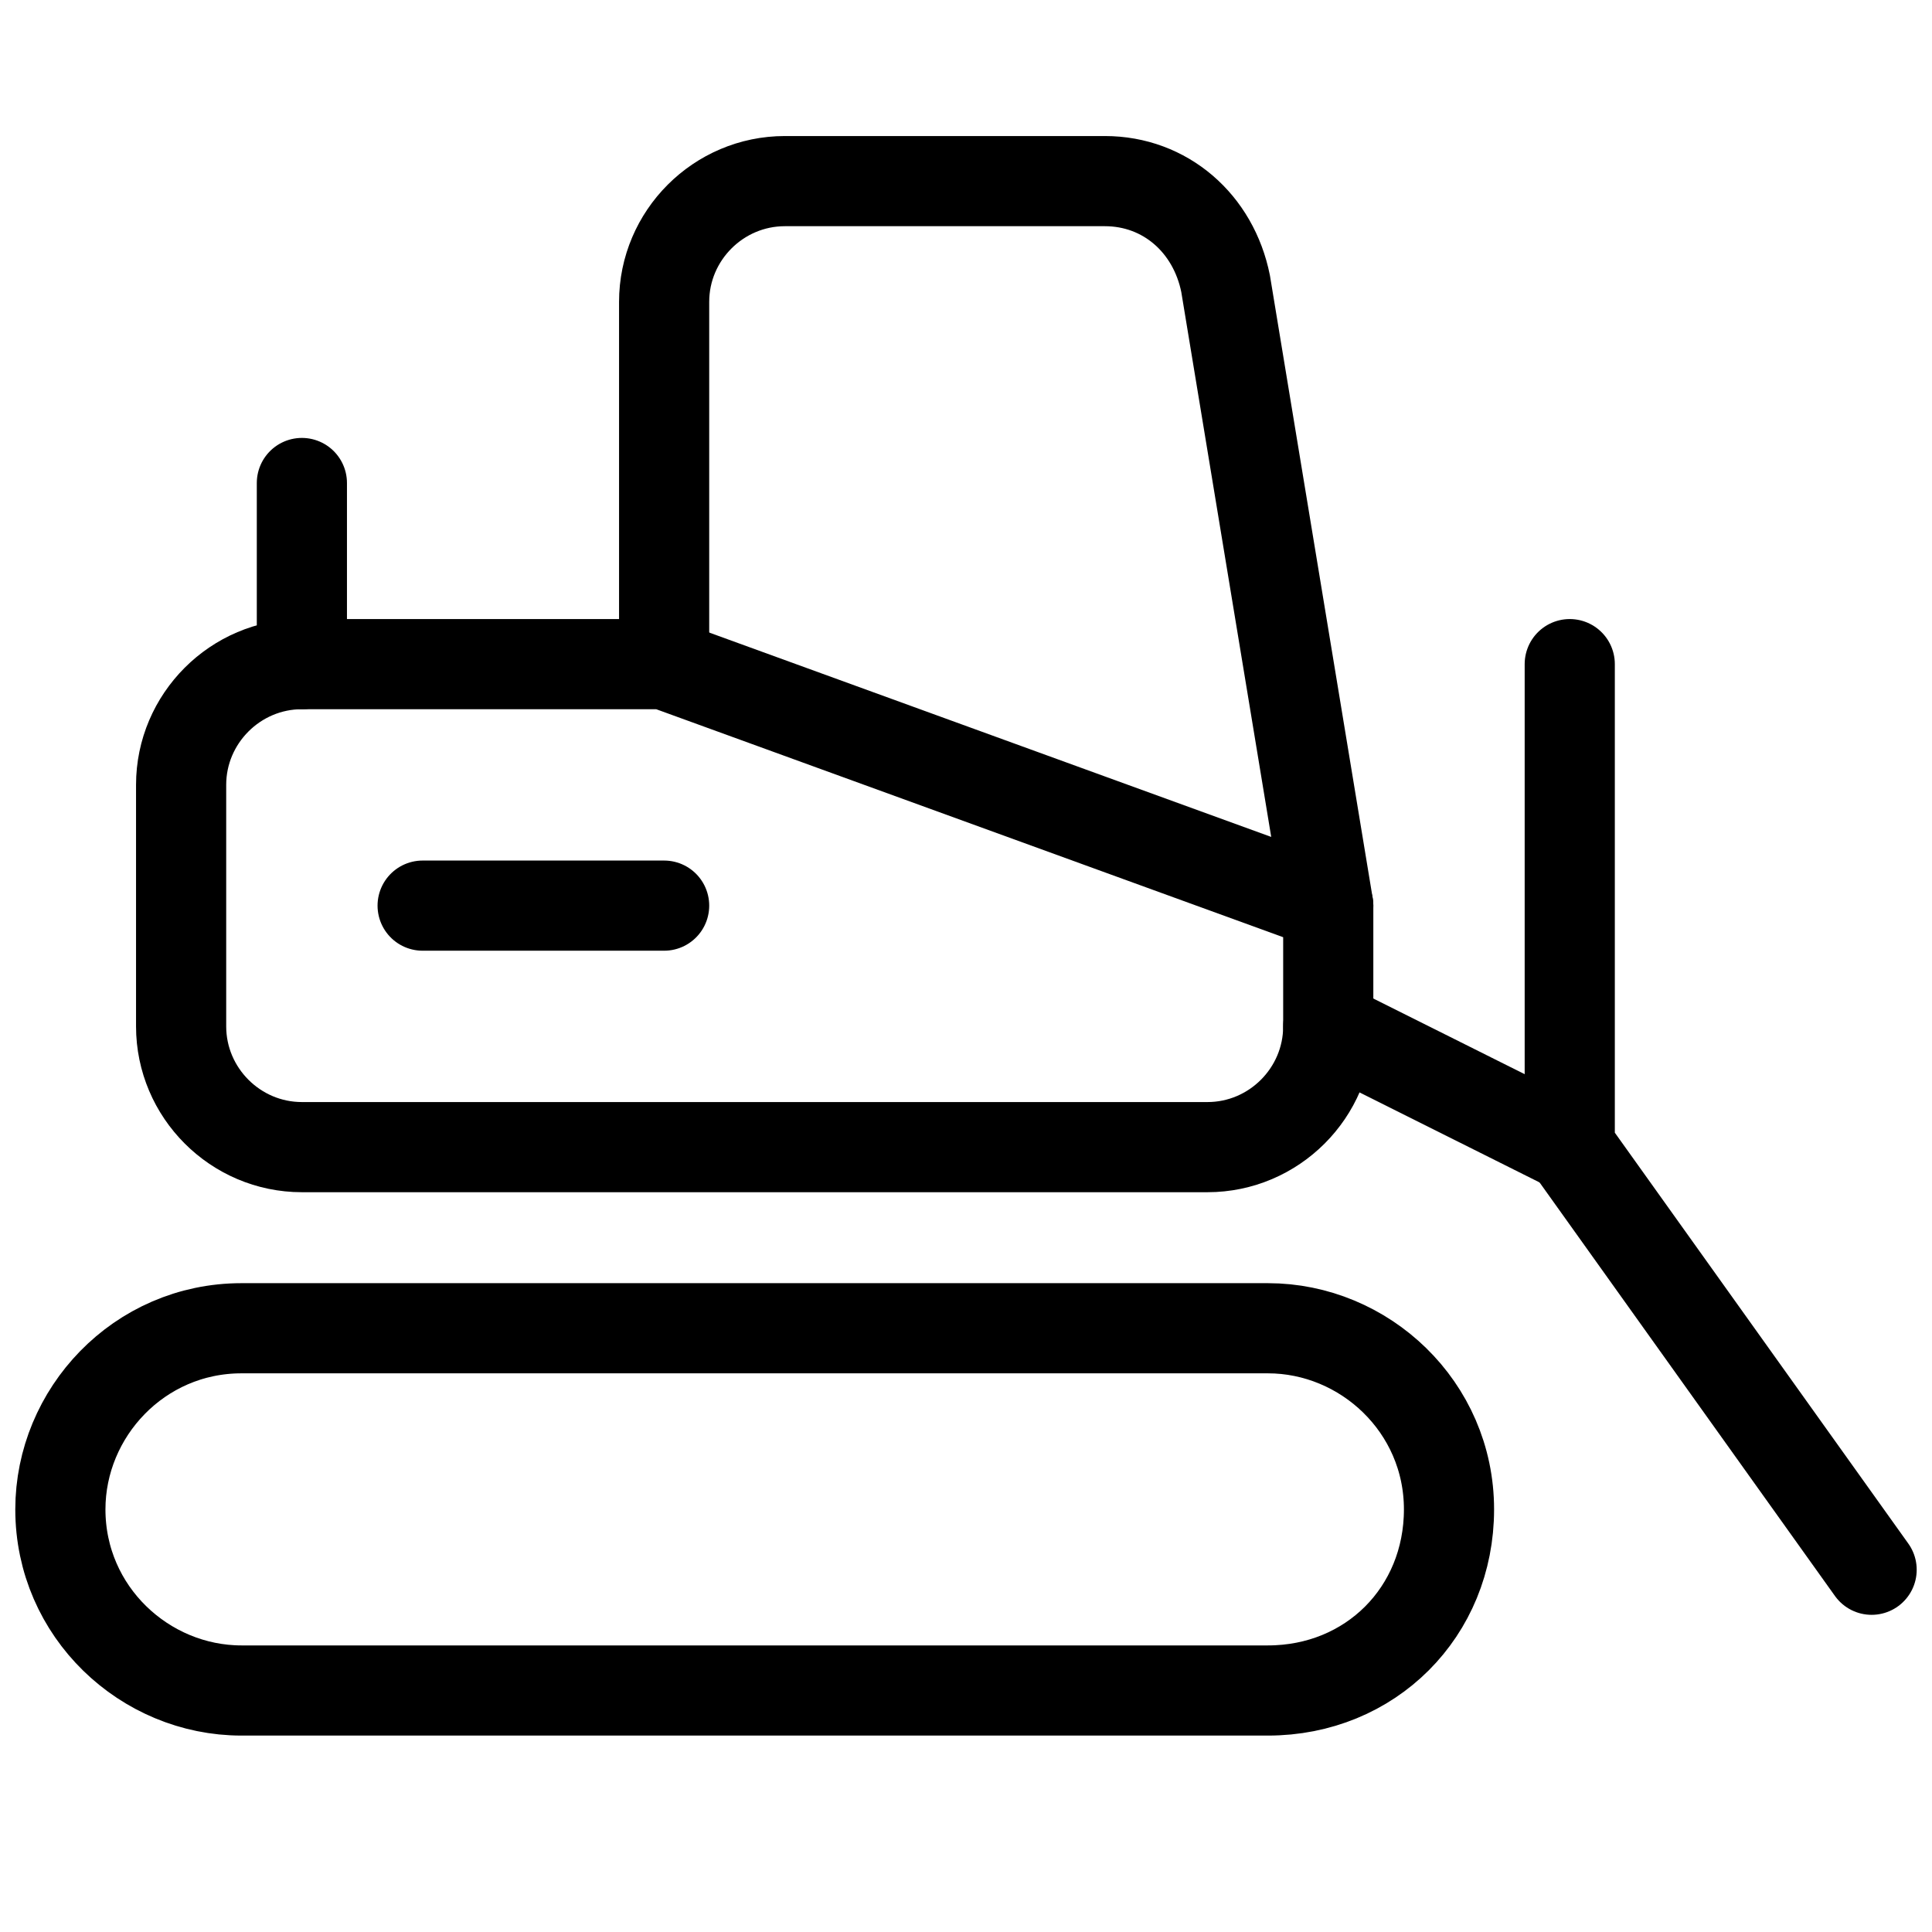 <?xml version="1.0" encoding="utf-8"?><svg width="150" height="150" fill="currentColor" xmlns="http://www.w3.org/2000/svg" viewBox="0 0 150 150"><path d="M93.75 89.063H23.437c-5.156 0-9.375-4.22-9.375-9.376v-18.75c0-5.156 4.22-9.374 9.376-9.374h28.125l51.562 18.75v9.374c0 5.157-4.219 9.376-9.375 9.376z" stroke="currentColor" fill="transparent" stroke-width="7" stroke-miterlimit="10" stroke-linecap="round" stroke-linejoin="round"/><path d="M23.438 37.5v14.063" stroke="currentColor" stroke-width="7" stroke-miterlimit="10" stroke-linecap="round" stroke-linejoin="round"/><path d="M98.438 131.25H18.75c-7.5 0-14.063-6.094-14.063-14.062 0-7.501 6.094-14.063 14.063-14.063h79.688c7.5 0 14.062 6.094 14.062 14.063 0 7.968-6.094 14.062-14.063 14.062zM121.875 51.563v37.5l23.437 32.812" stroke="currentColor" fill="transparent" stroke-width="7" stroke-miterlimit="10" stroke-linecap="round" stroke-linejoin="round"/><path d="M103.125 79.688l18.75 9.374" stroke="currentColor" stroke-width="7" stroke-miterlimit="10" stroke-linecap="round" stroke-linejoin="round"/><path d="M103.125 70.313L95.156 22.03c-.937-4.687-4.687-7.968-9.375-7.968H60.937c-5.156 0-9.374 4.218-9.374 9.374v28.125" stroke="currentColor" stroke-width="7" stroke-miterlimit="10" stroke-linecap="round" stroke-linejoin="round" fill="transparent"/><path d="M32.813 70.313h18.75" stroke="currentColor" stroke-width="7" stroke-miterlimit="10" stroke-linecap="round" stroke-linejoin="round"/></svg>